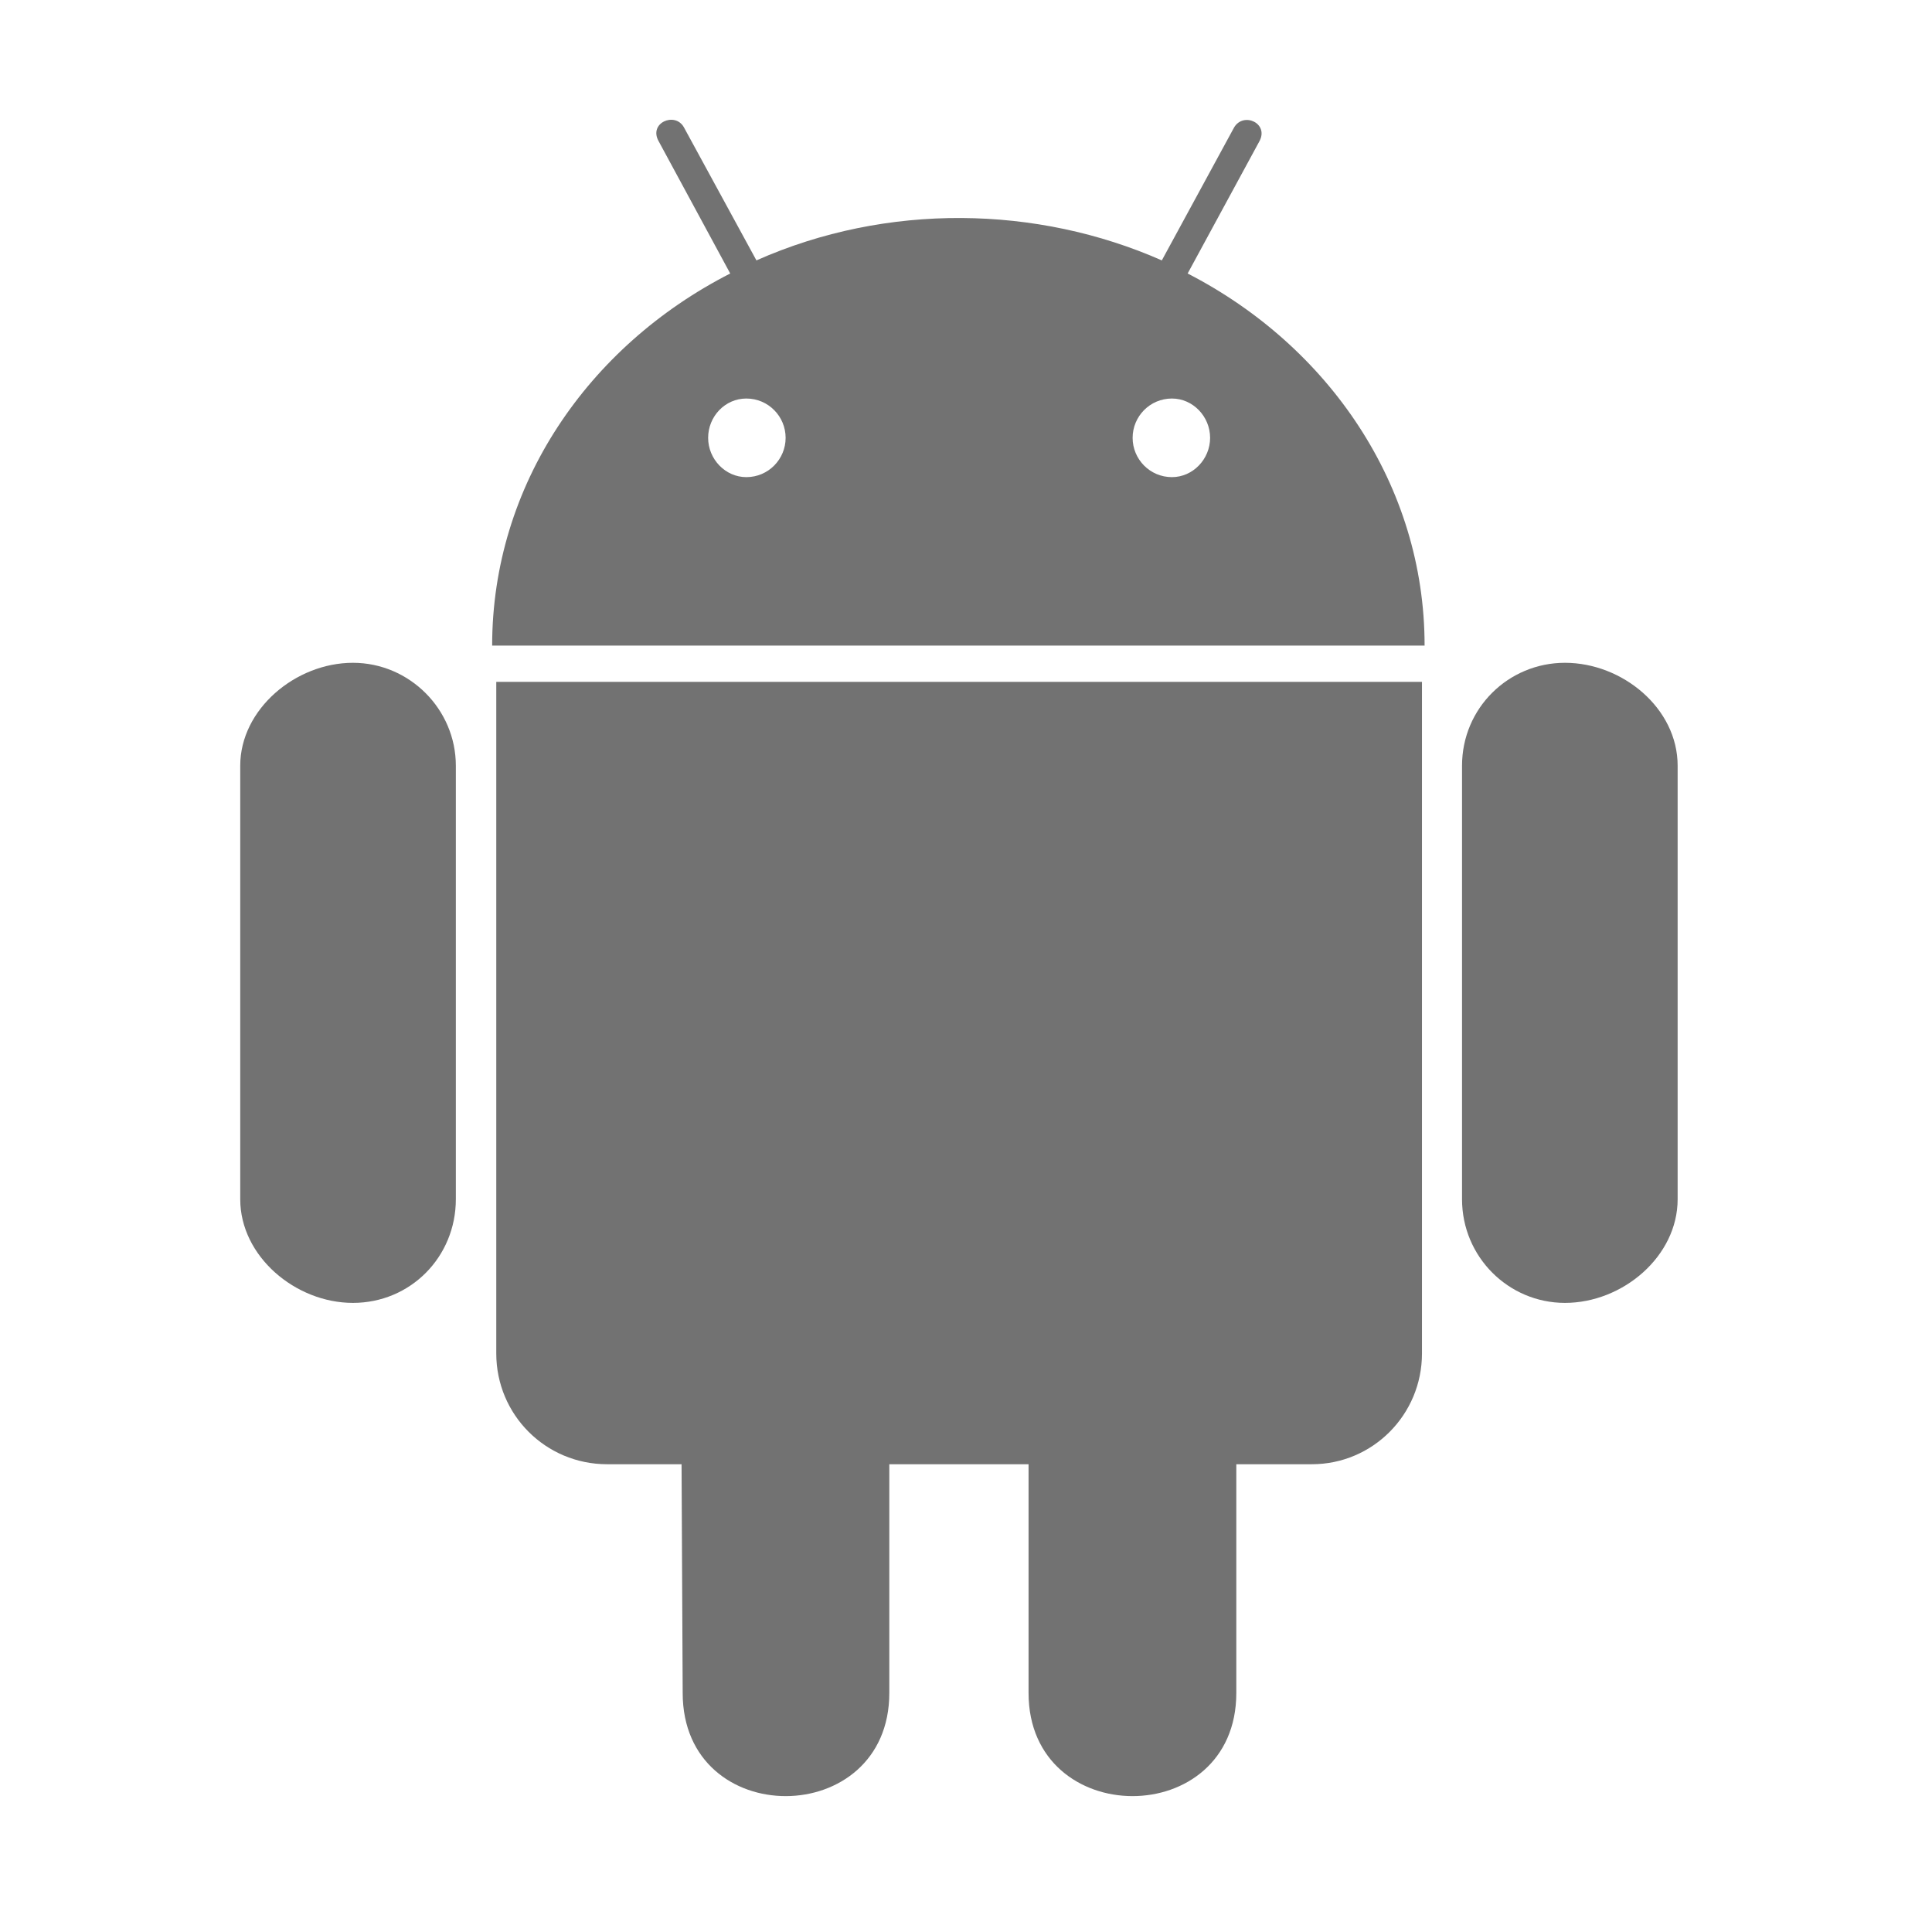 ﻿<?xml version='1.0' encoding='UTF-8'?>
<svg viewBox="-1.995 -0.004 32 32" xmlns="http://www.w3.org/2000/svg">
  <g transform="matrix(0.062, 0, 0, 0.062, 0, 0)">
    <path d="M89.6, 204.5L89.6, 320.3C89.6, 335.7 77.5, 348 62.1, 348C46.8, 348 32, 335.6 32, 320.3L32, 204.5C32, 189.4 46.8, 177 62.1, 177C77.2, 177 89.6, 189.4 89.6, 204.5zM100.4, 361.5C100.4, 377.9 113.6, 391.1 130, 391.1L149.9, 391.1L150.2, 452.2C150.2, 489.1 205.4, 488.8 205.4, 452.2L205.4, 391.1L242.6, 391.1L242.6, 452.2C242.6, 488.9 298.1, 489 298.1, 452.2L298.1, 391.1L318.3, 391.1C334.5, 391.1 347.7, 377.9 347.7, 361.5L347.7, 182.1L100.4, 182.1L100.4, 361.5zM348.4, 172.4L99.3, 172.4C99.3, 129.6 124.9, 92.4 162.9, 73L143.8, 37.7C141, 32.8 148.1, 29.7 150.5, 33.9L169.9, 69.5C204.8, 54 244.9, 54.8 278.2, 69.5L297.5, 34C300, 29.7 307, 32.9 304.2, 37.8L285.1, 73C322.8, 92.4 348.4, 129.6 348.4, 172.4zM177.7, 116.9C177.7, 111.2 173.1, 106.4 167.2, 106.4C161.5, 106.4 157, 111.2 157, 116.9C157, 122.6 161.6, 127.4 167.2, 127.4C173.1, 127.4 177.7, 122.6 177.7, 116.9zM291.1, 116.9C291.1, 111.2 286.5, 106.4 280.9, 106.4C275, 106.4 270.4, 111.2 270.4, 116.9C270.4, 122.6 275, 127.4 280.9, 127.4C286.5, 127.4 291.1, 122.6 291.1, 116.9zM385.9, 177C370.8, 177 358.4, 189.1 358.4, 204.5L358.4, 320.3C358.4, 335.7 370.8, 348 385.9, 348C401.3, 348 416, 335.6 416, 320.3L416, 204.5C416, 189.1 401.2, 177 385.9, 177z" fill="#727272" fill-opacity="1" class="Black" />
  </g>
</svg>